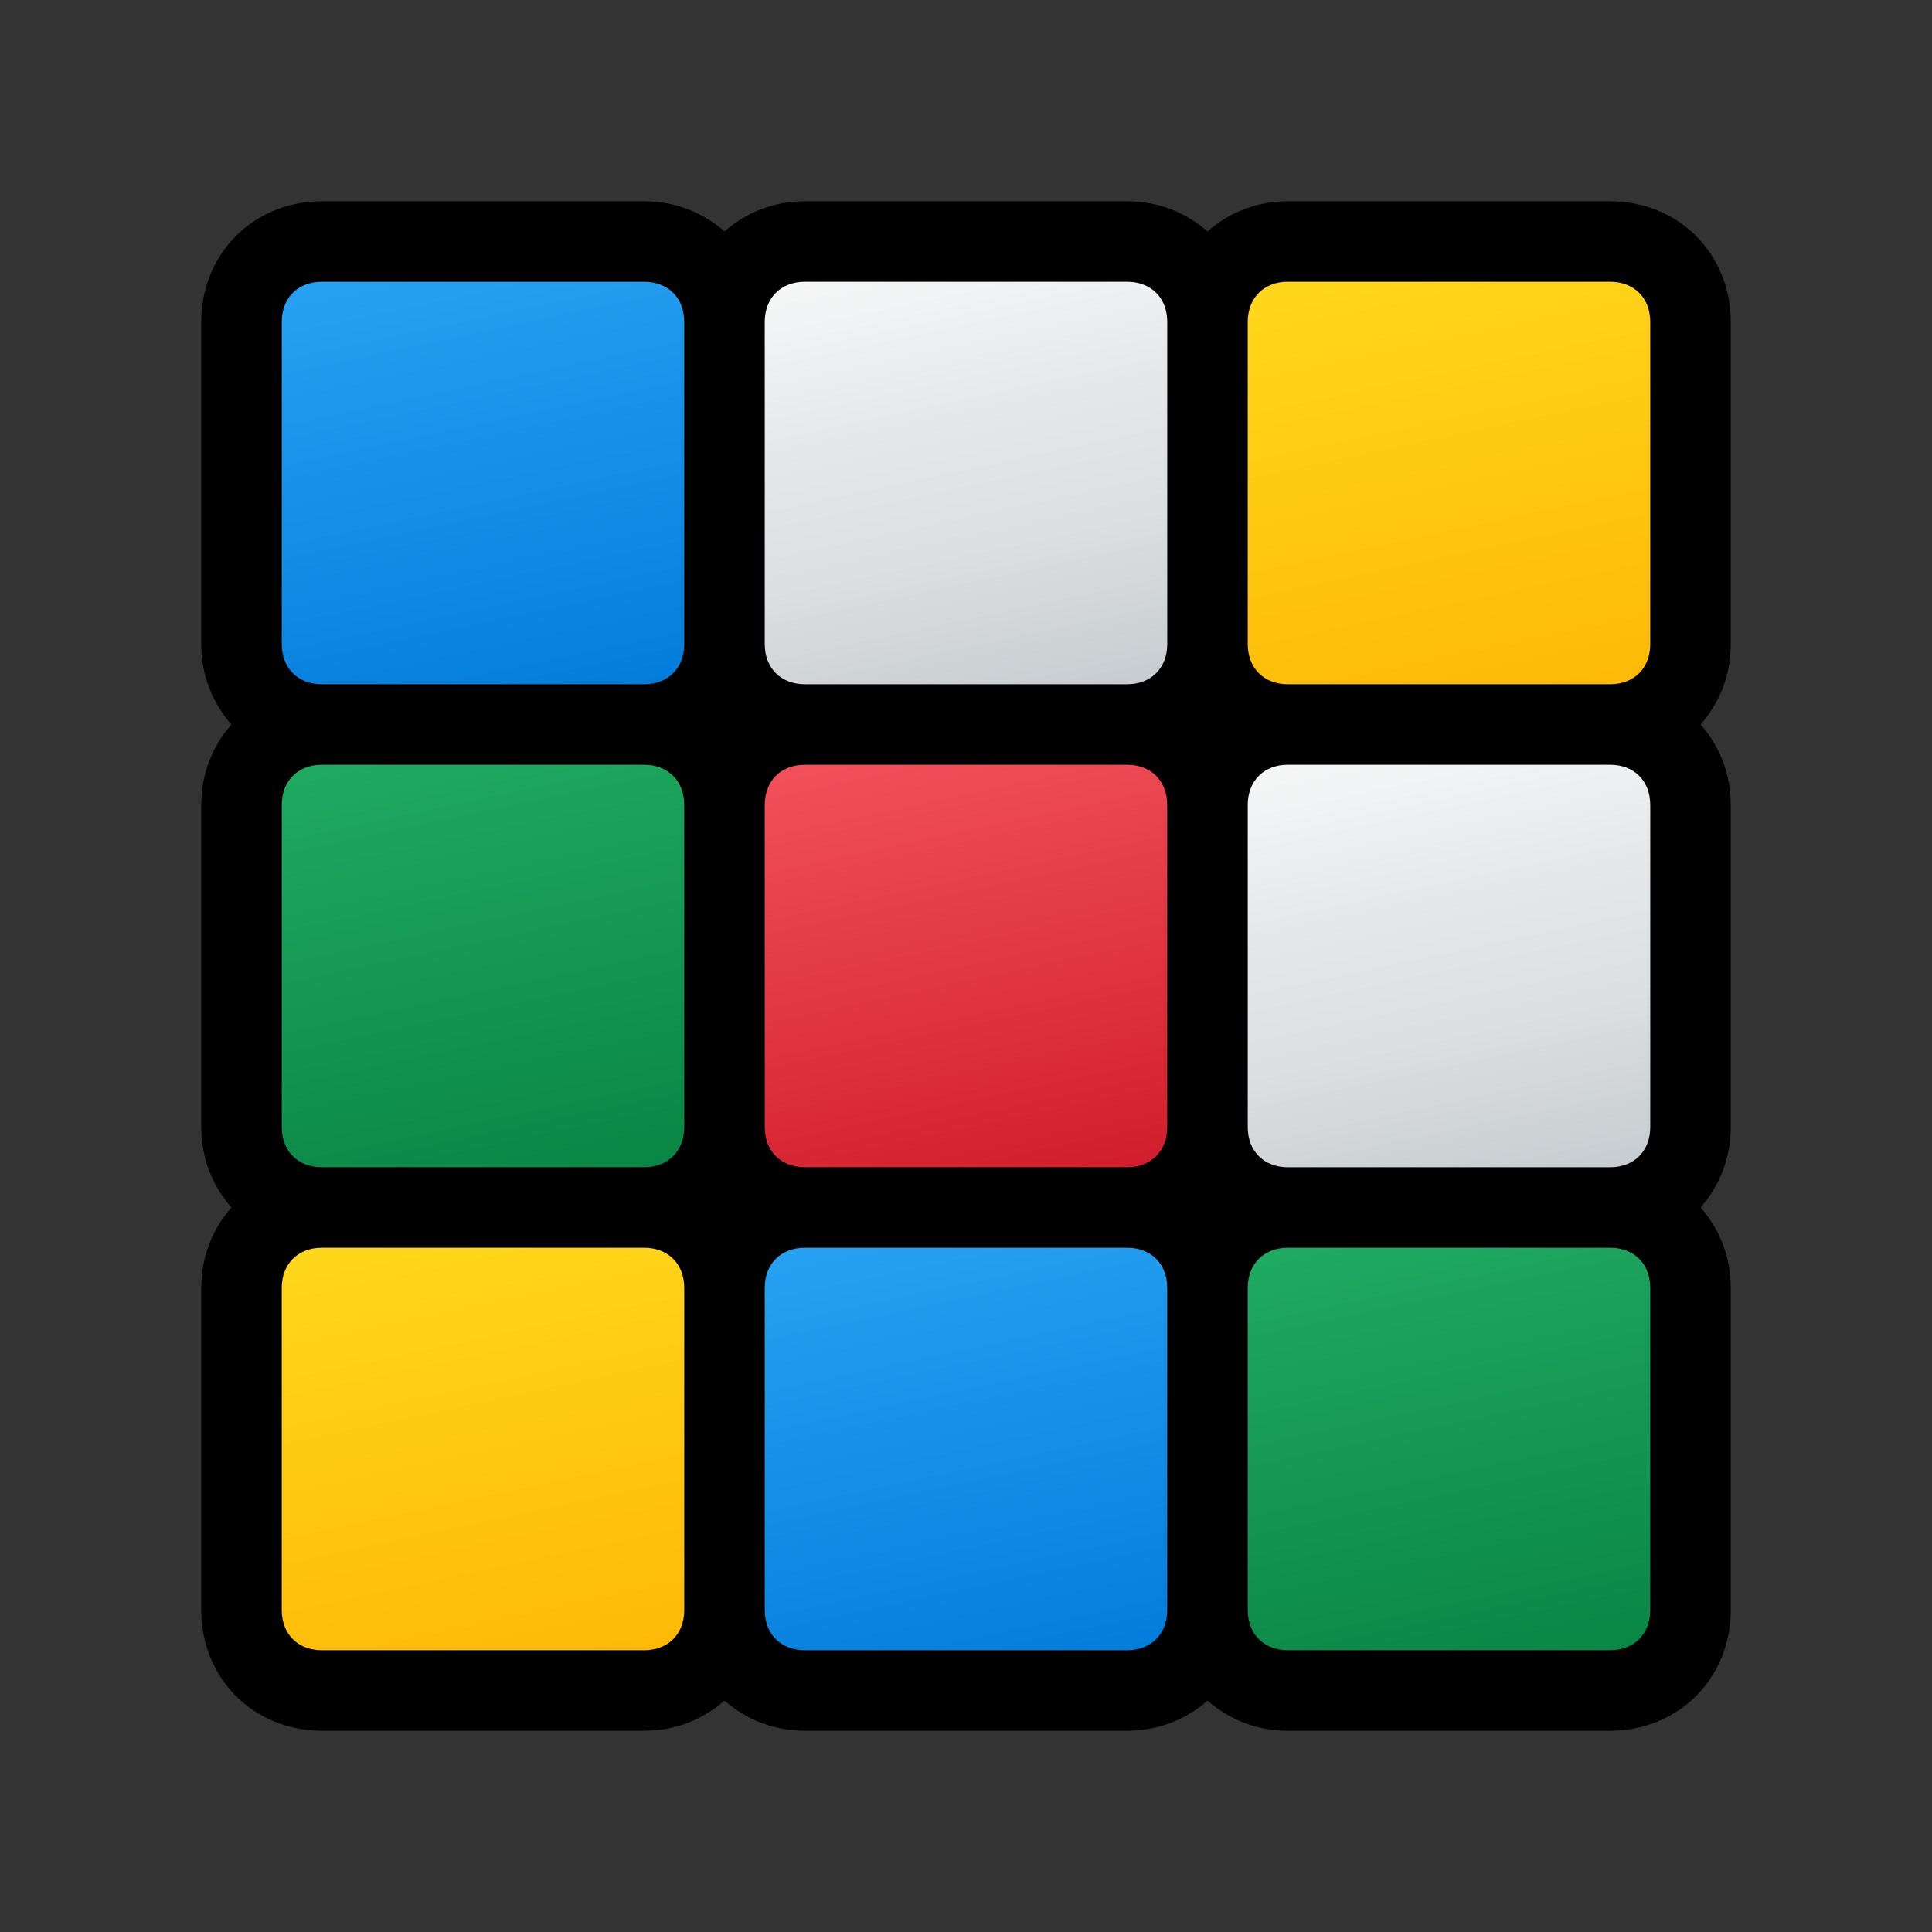 <?xml version="1.0" encoding="UTF-8" standalone="no"?>
<svg
   viewBox="0 0 48 48"
   width="48px"
   height="48px"
   version="1.1"
   id="svg84"
   sodipodi:docname="rubik's-cube.svg"
   inkscape:version="1.1.2 (b8e25be833, 2022-02-05)"
   xmlns:inkscape="http://www.inkscape.org/namespaces/inkscape"
   xmlns:sodipodi="http://sodipodi.sourceforge.net/DTD/sodipodi-0.dtd"
   xmlns="http://www.w3.org/2000/svg"
   xmlns:svg="http://www.w3.org/2000/svg">
  <rect x="0" y="0" width="48" height="48" fill="#333333" stroke="none"/>
  <defs
     id="defs88" />
  <sodipodi:namedview
     id="namedview86"
     pagecolor="#ffffff"
     bordercolor="#999999"
     borderopacity="1"
     inkscape:pageshadow="0"
     inkscape:pageopacity="0"
     inkscape:pagecheckerboard="0"
     showgrid="false"
     inkscape:zoom="14.979167"
     inkscape:cx="24"
     inkscape:cy="24"
     inkscape:window-width="1920"
     inkscape:window-height="1051"
     inkscape:window-x="-9"
     inkscape:window-y="-9"
     inkscape:window-maximized="1"
     inkscape:current-layer="svg84" />
  <linearGradient
     id="qby1tYd_ggSYoGXTQ5CT2a"
     x1="10.598"
     x2="13.402"
     y1="29.403"
     y2="42.597"
     gradientUnits="userSpaceOnUse">
    <stop
       offset="0"
       stop-color="#ffda1c"
       id="stop2" />
    <stop
       offset="1"
       stop-color="#feb705"
       id="stop4" />
  </linearGradient>
  <path
     fill="url(#qby1tYd_ggSYoGXTQ5CT2a)"
     d="M8,42c-1.1,0-2-0.9-2-2v-8c0-1.1,0.9-2,2-2h8c1.1,0,2,0.9,2,2v8c0,1.1-0.9,2-2,2H8z"
     id="path7" />
  <linearGradient
     id="qby1tYd_ggSYoGXTQ5CT2b"
     x1="22.598"
     x2="25.402"
     y1="29.403"
     y2="42.597"
     gradientUnits="userSpaceOnUse">
    <stop
       offset="0"
       stop-color="#2aa4f4"
       id="stop9" />
    <stop
       offset="1"
       stop-color="#007ad9"
       id="stop11" />
  </linearGradient>
  <path
     fill="url(#qby1tYd_ggSYoGXTQ5CT2b)"
     d="M20,42c-1.1,0-2-0.9-2-2v-8c0-1.1,0.9-2,2-2h8c1.1,0,2,0.9,2,2v8c0,1.1-0.9,2-2,2H20z"
     id="path14" />
  <linearGradient
     id="qby1tYd_ggSYoGXTQ5CT2c"
     x1="34.598"
     x2="37.402"
     y1="29.403"
     y2="42.597"
     gradientUnits="userSpaceOnUse">
    <stop
       offset="0"
       stop-color="#21ad64"
       id="stop16" />
    <stop
       offset="1"
       stop-color="#088242"
       id="stop18" />
  </linearGradient>
  <path
     fill="url(#qby1tYd_ggSYoGXTQ5CT2c)"
     d="M32,42c-1.1,0-2-0.9-2-2v-8c0-1.1,0.9-2,2-2h8c1.1,0,2,0.9,2,2v8c0,1.1-0.9,2-2,2H32z"
     id="path21" />
  <linearGradient
     id="qby1tYd_ggSYoGXTQ5CT2d"
     x1="10.598"
     x2="13.402"
     y1="17.403"
     y2="30.597"
     gradientUnits="userSpaceOnUse">
    <stop
       offset="0"
       stop-color="#21ad64"
       id="stop23" />
    <stop
       offset="1"
       stop-color="#088242"
       id="stop25" />
  </linearGradient>
  <path
     fill="url(#qby1tYd_ggSYoGXTQ5CT2d)"
     d="M8,30c-1.1,0-2-0.9-2-2v-8c0-1.1,0.9-2,2-2h8c1.1,0,2,0.9,2,2v8c0,1.1-0.9,2-2,2H8z"
     id="path28" />
  <linearGradient
     id="qby1tYd_ggSYoGXTQ5CT2e"
     x1="22.598"
     x2="25.402"
     y1="17.403"
     y2="30.597"
     gradientUnits="userSpaceOnUse">
    <stop
       offset="0"
       stop-color="#f45560"
       id="stop30" />
    <stop
       offset="1"
       stop-color="#cf1928"
       id="stop32" />
  </linearGradient>
  <path
     fill="url(#qby1tYd_ggSYoGXTQ5CT2e)"
     d="M20,30c-1.1,0-2-0.9-2-2v-8c0-1.1,0.9-2,2-2h8c1.1,0,2,0.9,2,2v8c0,1.1-0.9,2-2,2H20z"
     id="path35" />
  <linearGradient
     id="qby1tYd_ggSYoGXTQ5CT2f"
     x1="34.598"
     x2="37.402"
     y1="17.403"
     y2="30.597"
     gradientUnits="userSpaceOnUse">
    <stop
       offset="0"
       stop-color="#f9f9f9"
       id="stop37" />
    <stop
       offset=".168"
       stop-color="#f1f2f3"
       id="stop39" />
    <stop
       offset=".376"
       stop-color="#e5e7e9"
       id="stop41" />
    <stop
       offset=".607"
       stop-color="#dde0e2"
       id="stop43" />
    <stop
       offset="1"
       stop-color="#c2c8cc"
       id="stop45" />
  </linearGradient>
  <path
     fill="url(#qby1tYd_ggSYoGXTQ5CT2f)"
     d="M32,30c-1.1,0-2-0.9-2-2v-8c0-1.1,0.9-2,2-2h8c1.1,0,2,0.9,2,2v8c0,1.1-0.9,2-2,2H32z"
     id="path48" />
  <linearGradient
     id="qby1tYd_ggSYoGXTQ5CT2g"
     x1="10.598"
     x2="13.402"
     y1="5.403"
     y2="18.597"
     gradientUnits="userSpaceOnUse">
    <stop
       offset="0"
       stop-color="#2aa4f4"
       id="stop50" />
    <stop
       offset="1"
       stop-color="#007ad9"
       id="stop52" />
  </linearGradient>
  <path
     fill="url(#qby1tYd_ggSYoGXTQ5CT2g)"
     d="M8,18c-1.1,0-2-0.9-2-2V8c0-1.1,0.9-2,2-2h8c1.1,0,2,0.9,2,2v8c0,1.1-0.9,2-2,2H8z"
     id="path55" />
  <linearGradient
     id="qby1tYd_ggSYoGXTQ5CT2h"
     x1="22.598"
     x2="25.402"
     y1="5.403"
     y2="18.597"
     gradientUnits="userSpaceOnUse">
    <stop
       offset="0"
       stop-color="#f9f9f9"
       id="stop57" />
    <stop
       offset=".168"
       stop-color="#f1f2f3"
       id="stop59" />
    <stop
       offset=".376"
       stop-color="#e5e7e9"
       id="stop61" />
    <stop
       offset=".607"
       stop-color="#dde0e2"
       id="stop63" />
    <stop
       offset="1"
       stop-color="#c2c8cc"
       id="stop65" />
  </linearGradient>
  <path
     fill="url(#qby1tYd_ggSYoGXTQ5CT2h)"
     d="M20,18c-1.1,0-2-0.9-2-2V8c0-1.1,0.9-2,2-2h8c1.1,0,2,0.9,2,2v8c0,1.1-0.9,2-2,2H20z"
     id="path68" />
  <linearGradient
     id="qby1tYd_ggSYoGXTQ5CT2i"
     x1="34.598"
     x2="37.402"
     y1="5.403"
     y2="18.597"
     gradientUnits="userSpaceOnUse">
    <stop
       offset="0"
       stop-color="#ffda1c"
       id="stop70" />
    <stop
       offset="1"
       stop-color="#feb705"
       id="stop72" />
  </linearGradient>
  <path
     fill="url(#qby1tYd_ggSYoGXTQ5CT2i)"
     d="M32,18c-1.1,0-2-0.9-2-2V8c0-1.1,0.9-2,2-2h8c1.1,0,2,0.9,2,2v8c0,1.1-0.9,2-2,2H32z"
     id="path75" />
  <linearGradient
     id="qby1tYd_ggSYoGXTQ5CT2j"
     x1="5"
     x2="43"
     y1="24"
     y2="24"
     gradientUnits="userSpaceOnUse">
    <stop
       offset="0"
       stop-color="#41474a"
       id="stop77" />
    <stop
       offset="1"
       stop-color="#323538"
       id="stop79" />
  </linearGradient>
  <path
     fill="url(#qby1tYd_ggSYoGXTQ5CT2j)"
     d="M43,8c0-1.7-1.3-3-3-3h-8c-0.784,0-1.474,0.285-2,0.75C29.474,5.285,28.784,5,28,5h-8 c-0.784,0-1.474,0.285-2,0.75C17.474,5.285,16.784,5,16,5H8C6.3,5,5,6.3,5,8v8c0,0.784,0.285,1.474,0.75,2 C5.285,18.526,5,19.216,5,20v8c0,0.784,0.285,1.474,0.75,2C5.285,30.526,5,31.216,5,32v8c0,1.7,1.3,3,3,3h8 c0.784,0,1.474-0.285,2-0.75c0.526,0.464,1.216,0.75,2,0.75h8c0.784,0,1.474-0.285,2-0.75c0.526,0.464,1.216,0.75,2,0.75h8 c1.7,0,3-1.3,3-3v-8c0-0.784-0.285-1.474-0.75-2c0.464-0.526,0.75-1.216,0.75-2v-8c0-0.784-0.285-1.474-0.75-2 c0.464-0.526,0.75-1.216,0.75-2V8z M32,7h8c0.6,0,1,0.4,1,1v8c0,0.6-0.4,1-1,1h-8c-0.6,0-1-0.4-1-1V8C31,7.4,31.4,7,32,7z M41,20v8 c0,0.6-0.4,1-1,1h-8c-0.6,0-1-0.4-1-1v-8c0-0.6,0.4-1,1-1h8C40.6,19,41,19.4,41,20z M7,28v-8c0-0.6,0.4-1,1-1h8c0.6,0,1,0.4,1,1v8 c0,0.6-0.4,1-1,1H8C7.4,29,7,28.6,7,28z M19,28v-8c0-0.6,0.4-1,1-1h8c0.6,0,1,0.4,1,1v8c0,0.6-0.4,1-1,1h-8C19.4,29,19,28.6,19,28z M20,7h8c0.6,0,1,0.4,1,1v8c0,0.6-0.4,1-1,1h-8c-0.6,0-1-0.4-1-1V8C19,7.4,19.4,7,20,7z M7,8c0-0.6,0.4-1,1-1h8c0.6,0,1,0.4,1,1v8 c0,0.6-0.4,1-1,1H8c-0.6,0-1-0.4-1-1V8z M16,41H8c-0.6,0-1-0.4-1-1v-8c0-0.6,0.4-1,1-1h8c0.6,0,1,0.4,1,1v8C17,40.6,16.6,41,16,41z M28,41h-8c-0.6,0-1-0.4-1-1v-8c0-0.6,0.4-1,1-1h8c0.6,0,1,0.4,1,1v8C29,40.6,28.6,41,28,41z M41,40c0,0.6-0.4,1-1,1h-8 c-0.6,0-1-0.4-1-1v-8c0-0.6,0.4-1,1-1h8c0.6,0,1,0.4,1,1V40z"
     id="path82"
     style="fill:#000000" />
</svg>
